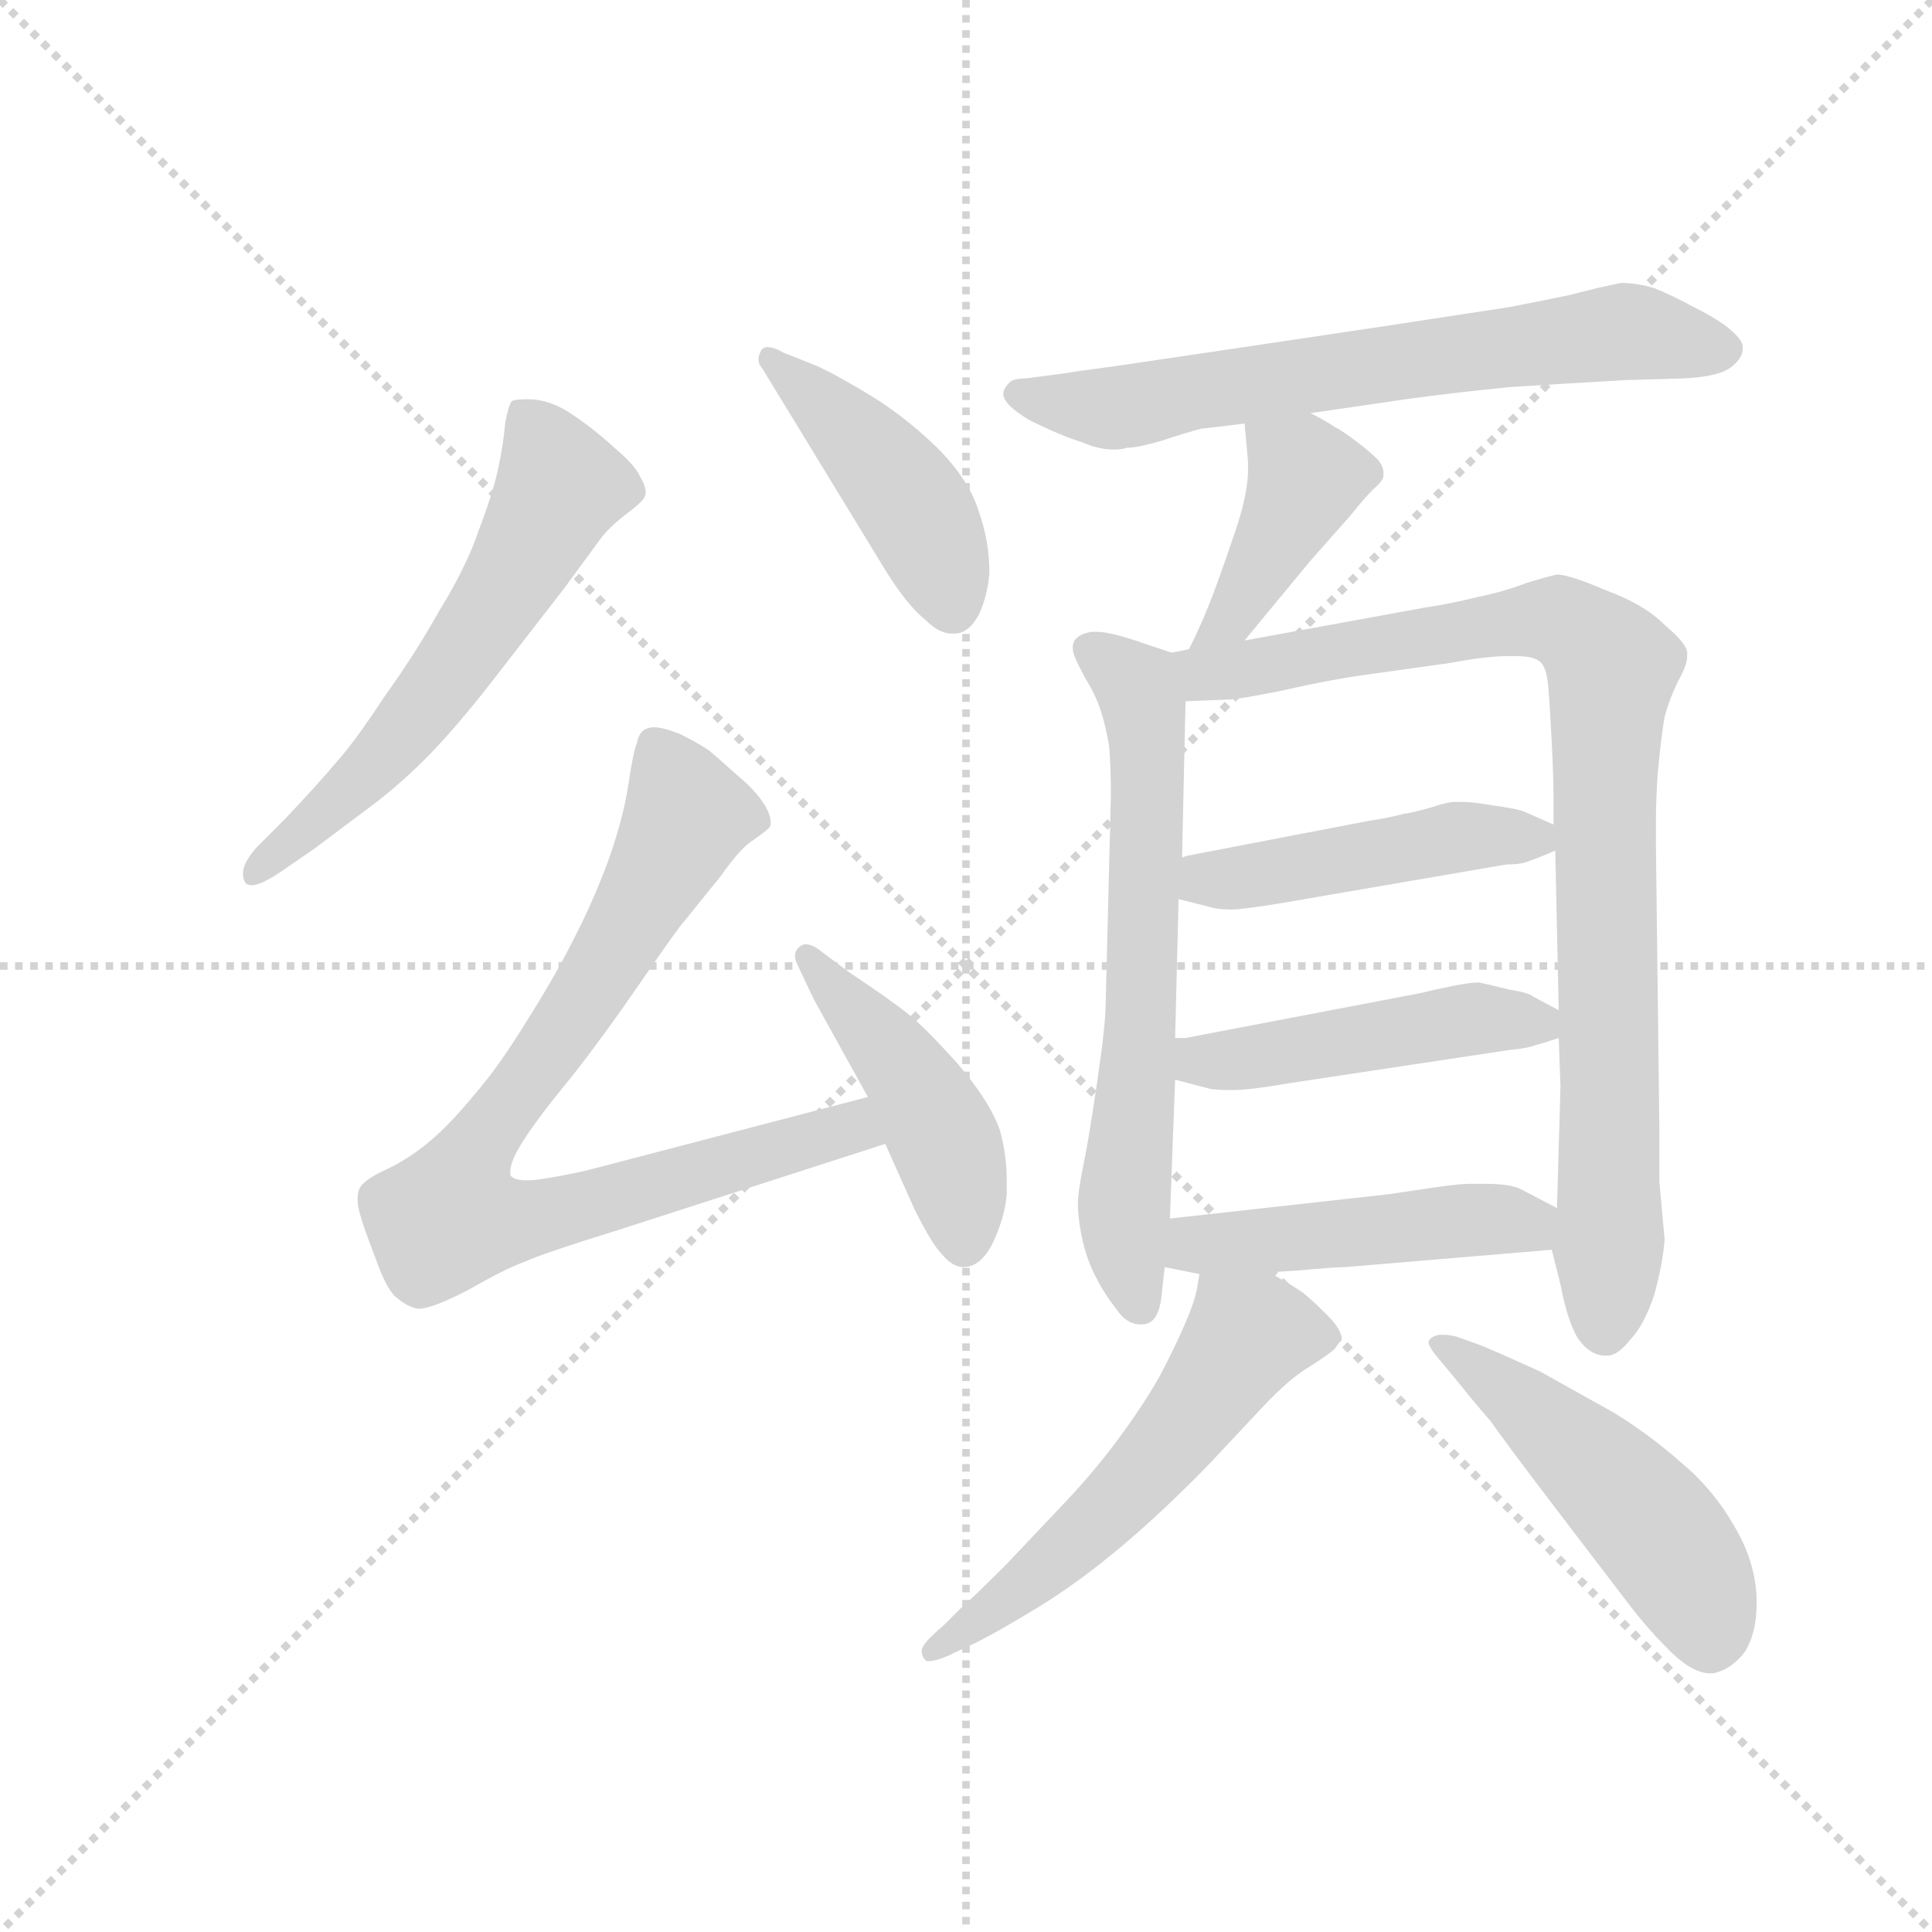 <svg version="1.1" viewBox="0 0 1024 1024" xmlns="http://www.w3.org/2000/svg">
  <g stroke="lightgray" stroke-dasharray="1,1" stroke-width="1" transform="scale(4, 4)">
    <line x1="0" y1="0" x2="256" y2="256"></line>
    <line x1="256" y1="0" x2="0" y2="256"></line>
    <line x1="128" y1="0" x2="128" y2="256"></line>
    <line x1="0" y1="128" x2="256" y2="128"></line>
  </g>
  <g transform="scale(0.92, -0.92) translate(60, -830)">
    <style type="text/css">
      
        @keyframes keyframes0 {
          from {
            stroke: blue;
            stroke-dashoffset: 591;
            stroke-width: 128;
          }
          66% {
            animation-timing-function: step-end;
            stroke: blue;
            stroke-dashoffset: 0;
            stroke-width: 128;
          }
          to {
            stroke: black;
            stroke-width: 1024;
          }
        }
        #make-me-a-hanzi-animation-0 {
          animation: keyframes0 0.731s both;
          animation-delay: 0s;
          animation-timing-function: linear;
        }
      
        @keyframes keyframes1 {
          from {
            stroke: blue;
            stroke-dashoffset: 438;
            stroke-width: 128;
          }
          59% {
            animation-timing-function: step-end;
            stroke: blue;
            stroke-dashoffset: 0;
            stroke-width: 128;
          }
          to {
            stroke: black;
            stroke-width: 1024;
          }
        }
        #make-me-a-hanzi-animation-1 {
          animation: keyframes1 0.606s both;
          animation-delay: 0.731s;
          animation-timing-function: linear;
        }
      
        @keyframes keyframes2 {
          from {
            stroke: blue;
            stroke-dashoffset: 821;
            stroke-width: 128;
          }
          73% {
            animation-timing-function: step-end;
            stroke: blue;
            stroke-dashoffset: 0;
            stroke-width: 128;
          }
          to {
            stroke: black;
            stroke-width: 1024;
          }
        }
        #make-me-a-hanzi-animation-2 {
          animation: keyframes2 0.918s both;
          animation-delay: 1.337s;
          animation-timing-function: linear;
        }
      
        @keyframes keyframes3 {
          from {
            stroke: blue;
            stroke-dashoffset: 449;
            stroke-width: 128;
          }
          59% {
            animation-timing-function: step-end;
            stroke: blue;
            stroke-dashoffset: 0;
            stroke-width: 128;
          }
          to {
            stroke: black;
            stroke-width: 1024;
          }
        }
        #make-me-a-hanzi-animation-3 {
          animation: keyframes3 0.615s both;
          animation-delay: 2.256s;
          animation-timing-function: linear;
        }
      
        @keyframes keyframes4 {
          from {
            stroke: blue;
            stroke-dashoffset: 668;
            stroke-width: 128;
          }
          68% {
            animation-timing-function: step-end;
            stroke: blue;
            stroke-dashoffset: 0;
            stroke-width: 128;
          }
          to {
            stroke: black;
            stroke-width: 1024;
          }
        }
        #make-me-a-hanzi-animation-4 {
          animation: keyframes4 0.794s both;
          animation-delay: 2.871s;
          animation-timing-function: linear;
        }
      
        @keyframes keyframes5 {
          from {
            stroke: blue;
            stroke-dashoffset: 410;
            stroke-width: 128;
          }
          57% {
            animation-timing-function: step-end;
            stroke: blue;
            stroke-dashoffset: 0;
            stroke-width: 128;
          }
          to {
            stroke: black;
            stroke-width: 1024;
          }
        }
        #make-me-a-hanzi-animation-5 {
          animation: keyframes5 0.584s both;
          animation-delay: 3.665s;
          animation-timing-function: linear;
        }
      
        @keyframes keyframes6 {
          from {
            stroke: blue;
            stroke-dashoffset: 652;
            stroke-width: 128;
          }
          68% {
            animation-timing-function: step-end;
            stroke: blue;
            stroke-dashoffset: 0;
            stroke-width: 128;
          }
          to {
            stroke: black;
            stroke-width: 1024;
          }
        }
        #make-me-a-hanzi-animation-6 {
          animation: keyframes6 0.781s both;
          animation-delay: 4.248s;
          animation-timing-function: linear;
        }
      
        @keyframes keyframes7 {
          from {
            stroke: blue;
            stroke-dashoffset: 899;
            stroke-width: 128;
          }
          75% {
            animation-timing-function: step-end;
            stroke: blue;
            stroke-dashoffset: 0;
            stroke-width: 128;
          }
          to {
            stroke: black;
            stroke-width: 1024;
          }
        }
        #make-me-a-hanzi-animation-7 {
          animation: keyframes7 0.982s both;
          animation-delay: 5.029s;
          animation-timing-function: linear;
        }
      
        @keyframes keyframes8 {
          from {
            stroke: blue;
            stroke-dashoffset: 463;
            stroke-width: 128;
          }
          60% {
            animation-timing-function: step-end;
            stroke: blue;
            stroke-dashoffset: 0;
            stroke-width: 128;
          }
          to {
            stroke: black;
            stroke-width: 1024;
          }
        }
        #make-me-a-hanzi-animation-8 {
          animation: keyframes8 0.627s both;
          animation-delay: 6.01s;
          animation-timing-function: linear;
        }
      
        @keyframes keyframes9 {
          from {
            stroke: blue;
            stroke-dashoffset: 472;
            stroke-width: 128;
          }
          61% {
            animation-timing-function: step-end;
            stroke: blue;
            stroke-dashoffset: 0;
            stroke-width: 128;
          }
          to {
            stroke: black;
            stroke-width: 1024;
          }
        }
        #make-me-a-hanzi-animation-9 {
          animation: keyframes9 0.634s both;
          animation-delay: 6.637s;
          animation-timing-function: linear;
        }
      
        @keyframes keyframes10 {
          from {
            stroke: blue;
            stroke-dashoffset: 472;
            stroke-width: 128;
          }
          61% {
            animation-timing-function: step-end;
            stroke: blue;
            stroke-dashoffset: 0;
            stroke-width: 128;
          }
          to {
            stroke: black;
            stroke-width: 1024;
          }
        }
        #make-me-a-hanzi-animation-10 {
          animation: keyframes10 0.634s both;
          animation-delay: 7.271s;
          animation-timing-function: linear;
        }
      
        @keyframes keyframes11 {
          from {
            stroke: blue;
            stroke-dashoffset: 565;
            stroke-width: 128;
          }
          65% {
            animation-timing-function: step-end;
            stroke: blue;
            stroke-dashoffset: 0;
            stroke-width: 128;
          }
          to {
            stroke: black;
            stroke-width: 1024;
          }
        }
        #make-me-a-hanzi-animation-11 {
          animation: keyframes11 0.71s both;
          animation-delay: 7.905s;
          animation-timing-function: linear;
        }
      
        @keyframes keyframes12 {
          from {
            stroke: blue;
            stroke-dashoffset: 495;
            stroke-width: 128;
          }
          62% {
            animation-timing-function: step-end;
            stroke: blue;
            stroke-dashoffset: 0;
            stroke-width: 128;
          }
          to {
            stroke: black;
            stroke-width: 1024;
          }
        }
        #make-me-a-hanzi-animation-12 {
          animation: keyframes12 0.653s both;
          animation-delay: 8.615s;
          animation-timing-function: linear;
        }
      
    </style>
    
      <path d="M 121 341 L 157 368 Q 175 382 191 399 Q 207 416 227 442 L 265 491 L 287 521 Q 293 528 301 534 Q 309 540 311 543 Q 312 545 312 546 Q 312 550 309 555 Q 306 562 294 572 Q 282 583 270 591 Q 257 600 244 600 Q 237 600 235 599 Q 233 597 231 586 Q 230 574 227 560 Q 224 546 216 525 Q 209 504 193 478 Q 179 453 161 428 Q 144 402 133 390 Q 123 378 104 358 L 88 342 Q 80 333 80 327 Q 80 324 81 322 Q 82 320 85 320 Q 91 320 105 330 L 121 341 Z" fill="lightgray"></path>
    
      <path d="M 451 500 Q 463 481 473 473 Q 481 465 488 465 L 490 465 Q 498 465 504 476 Q 509 487 510 500 Q 510 518 504 535 Q 499 552 482 570 Q 465 587 445 600 Q 424 613 411 619 L 391 627 Q 386 630 382 630 Q 379 630 378 627 Q 377 625 377 623 Q 377 620 379 618 L 451 500 Z" fill="lightgray"></path>
    
      <path d="M 440 198 L 283 157 Q 272 154 254 151 Q 248 150 243 150 Q 236 150 234 153 L 234 155 Q 234 161 241 172 Q 249 185 268 208 Q 287 232 309 264 Q 331 296 334 299 L 355 325 Q 367 342 374 346 Q 381 351 383 353 Q 384 354 384 356 Q 384 361 380 367 Q 375 375 364 384 Q 353 394 348 398 Q 342 402 332 407 Q 322 411 317 411 Q 314 411 312 410 Q 308 408 307 402 Q 305 398 302 378 Q 299 358 290 333 Q 281 309 270 288 Q 260 268 243 241 Q 227 215 213 199 Q 199 182 187 172 Q 175 162 162 156 Q 149 150 147 145 Q 146 143 146 139 Q 146 136 147 132 Q 149 124 156 106 Q 163 86 169 82 Q 175 77 181 76 Q 189 76 210 87 Q 231 99 242 103 Q 253 108 295 121 L 450 171 C 479 180 469 206 440 198 Z" fill="lightgray"></path>
    
      <path d="M 450 171 L 467 133 Q 477 113 483 107 Q 489 100 495 100 Q 505 100 512 114 Q 519 129 520 142 L 520 149 Q 520 165 516 179 Q 510 196 491 218 Q 472 239 463 246 Q 453 254 429 270 L 413 282 Q 408 286 404 286 Q 402 286 400 284 Q 398 282 398 279 Q 398 277 400 273 L 409 254 L 440 198 L 450 171 Z" fill="lightgray"></path>
    
      <path d="M 695 592 L 750 600 Q 779 604 810 607 Q 841 609 876 611 L 910 612 Q 931 613 938 619 Q 944 624 944 629 L 944 630 Q 944 634 937 640 Q 930 646 916 653 Q 903 660 893 664 Q 883 667 874 667 Q 869 666 860 664 L 844 660 Q 825 656 809 653 L 737 642 L 643 628 L 582 619 Q 559 616 554 615 L 531 612 Q 523 612 521 609 Q 519 607 518 604 L 518 603 Q 518 597 533 588 Q 551 579 564 575 Q 573 571 582 571 Q 586 571 589 572 Q 595 572 609 576 Q 624 581 632 583 Q 641 584 657 586 L 695 592 Z" fill="lightgray"></path>
    
      <path d="M 657 461 L 671 478 L 695 507 L 718 533 Q 726 543 731 548 Q 737 553 737 556 L 737 558 Q 737 561 734 565 Q 729 570 721 576 Q 713 582 709 584 Q 703 588 695 592 C 668 606 655 613 657 586 L 659 564 L 659 559 Q 659 547 653 528 Q 645 504 639 488 Q 633 472 625 456 C 612 429 638 438 657 461 Z" fill="lightgray"></path>
    
      <path d="M 615 454 L 600 459 Q 580 466 572 466 L 569 466 Q 562 465 559 461 Q 558 459 558 457 Q 558 455 559 452 Q 561 447 566 438 Q 571 430 574 421 Q 577 412 579 400 Q 580 388 580 372 L 577 252 Q 577 240 572 206 Q 567 172 564 158 Q 561 143 561 137 Q 561 127 564 114 Q 567 102 572 93 Q 576 85 583 76 Q 589 67 597 67 L 598 67 Q 607 67 609 82 L 611 100 L 614 128 L 617 208 L 617 232 L 619 312 L 621 336 L 623 426 C 624 451 624 451 615 454 Z" fill="lightgray"></path>
    
      <path d="M 834 110 L 839 90 Q 843 69 849 59 Q 856 49 865 49 L 866 49 Q 872 49 879 58 Q 887 66 893 84 Q 898 102 899 116 L 896 149 L 896 177 L 894 343 L 894 356 Q 894 369 895 384 Q 897 406 899 417 Q 902 428 907 438 Q 912 447 912 452 L 912 454 Q 912 459 899 470 Q 887 482 865 490 Q 844 499 837 499 Q 832 498 819 494 Q 806 489 791 486 Q 775 482 761 480 L 657 461 L 625 456 L 615 454 C 585 449 593 425 623 426 L 648 427 Q 653 427 678 432 Q 704 438 725 441 L 775 448 Q 796 452 809 452 L 814 452 Q 823 452 827 449 Q 831 446 832 434 Q 833 422 834 402 Q 835 382 835 370 L 835 355 L 836 340 L 838 248 L 838 232 L 839 204 L 837 134 L 834 110 Z" fill="lightgray"></path>
    
      <path d="M 835 355 L 819 362 Q 815 364 800 366 Q 789 368 782 368 L 778 368 Q 774 368 765 365 Q 755 362 748 361 Q 741 359 728 357 L 624 337 L 621 336 C 592 329 590 319 619 312 L 635 308 Q 641 306 649 306 Q 656 306 680 310 L 808 332 Q 817 332 821 334 Q 827 336 836 340 C 853 347 853 347 835 355 Z" fill="lightgray"></path>
    
      <path d="M 838 248 L 823 256 Q 821 258 809 260 Q 797 263 792 264 Q 787 264 777 262 Q 767 260 759 258 L 623 232 L 617 232 C 587 231 588 216 617 208 L 636 203 Q 639 202 650 202 Q 660 202 683 206 L 809 225 Q 820 226 825 228 Q 829 229 838 232 C 857 238 857 238 838 248 Z" fill="lightgray"></path>
    
      <path d="M 671 97 L 687 98 Q 709 100 715 100 L 834 110 C 864 113 864 120 837 134 L 816 145 Q 810 148 795 148 L 787 148 Q 781 148 767 146 L 740 142 L 614 128 C 584 125 582 106 611 100 L 631 96 L 671 97 Z" fill="lightgray"></path>
    
      <path d="M 631 96 L 630 90 Q 629 82 623 68 Q 617 54 608 37 Q 599 21 585 2 Q 571 -17 555 -34 L 520 -71 Q 500 -91 493 -97 L 483 -107 Q 471 -117 471 -121 Q 471 -125 474 -127 L 475 -127 Q 479 -127 486 -124 L 503 -116 Q 515 -110 538 -96 Q 561 -82 586 -61 Q 611 -40 638 -12 L 668 20 Q 683 36 695 43 Q 706 50 709 53 Q 711 56 713 58 Q 713 64 705 72 Q 697 80 691 85 Q 684 90 671 97 C 645 112 635 117 631 96 Z" fill="lightgray"></path>
    
      <path d="M 779 35 Q 791 20 799 11 Q 805 2 837 -40 L 879 -95 Q 889 -108 899 -118 Q 914 -134 925 -134 L 927 -134 Q 937 -132 945 -122 Q 952 -111 952 -94 L 952 -90 Q 951 -69 939 -49 Q 927 -28 909 -13 Q 891 3 870 16 L 827 40 Q 805 50 793 55 L 779 60 Q 775 61 772 61 L 769 61 Q 764 60 763 57 Q 763 54 769 47 L 779 35 Z" fill="lightgray"></path>
    
    
      <clipPath id="make-me-a-hanzi-clip-0">
        <path d="M 121 341 L 157 368 Q 175 382 191 399 Q 207 416 227 442 L 265 491 L 287 521 Q 293 528 301 534 Q 309 540 311 543 Q 312 545 312 546 Q 312 550 309 555 Q 306 562 294 572 Q 282 583 270 591 Q 257 600 244 600 Q 237 600 235 599 Q 233 597 231 586 Q 230 574 227 560 Q 224 546 216 525 Q 209 504 193 478 Q 179 453 161 428 Q 144 402 133 390 Q 123 378 104 358 L 88 342 Q 80 333 80 327 Q 80 324 81 322 Q 82 320 85 320 Q 91 320 105 330 L 121 341 Z"></path>
      </clipPath>
      <path clip-path="url(#make-me-a-hanzi-clip-0)" d="M 241 590 L 263 550 L 238 502 L 180 417 L 85 325" fill="none" id="make-me-a-hanzi-animation-0" stroke-dasharray="463 926" stroke-linecap="round"></path>
    
      <clipPath id="make-me-a-hanzi-clip-1">
        <path d="M 451 500 Q 463 481 473 473 Q 481 465 488 465 L 490 465 Q 498 465 504 476 Q 509 487 510 500 Q 510 518 504 535 Q 499 552 482 570 Q 465 587 445 600 Q 424 613 411 619 L 391 627 Q 386 630 382 630 Q 379 630 378 627 Q 377 625 377 623 Q 377 620 379 618 L 451 500 Z"></path>
      </clipPath>
      <path clip-path="url(#make-me-a-hanzi-clip-1)" d="M 384 623 L 463 544 L 489 479" fill="none" id="make-me-a-hanzi-animation-1" stroke-dasharray="310 620" stroke-linecap="round"></path>
    
      <clipPath id="make-me-a-hanzi-clip-2">
        <path d="M 440 198 L 283 157 Q 272 154 254 151 Q 248 150 243 150 Q 236 150 234 153 L 234 155 Q 234 161 241 172 Q 249 185 268 208 Q 287 232 309 264 Q 331 296 334 299 L 355 325 Q 367 342 374 346 Q 381 351 383 353 Q 384 354 384 356 Q 384 361 380 367 Q 375 375 364 384 Q 353 394 348 398 Q 342 402 332 407 Q 322 411 317 411 Q 314 411 312 410 Q 308 408 307 402 Q 305 398 302 378 Q 299 358 290 333 Q 281 309 270 288 Q 260 268 243 241 Q 227 215 213 199 Q 199 182 187 172 Q 175 162 162 156 Q 149 150 147 145 Q 146 143 146 139 Q 146 136 147 132 Q 149 124 156 106 Q 163 86 169 82 Q 175 77 181 76 Q 189 76 210 87 Q 231 99 242 103 Q 253 108 295 121 L 450 171 C 479 180 469 206 440 198 Z"></path>
      </clipPath>
      <path clip-path="url(#make-me-a-hanzi-clip-2)" d="M 316 402 L 332 372 L 333 353 L 287 270 L 215 169 L 199 129 L 262 131 L 431 180 L 441 175" fill="none" id="make-me-a-hanzi-animation-2" stroke-dasharray="693 1386" stroke-linecap="round"></path>
    
      <clipPath id="make-me-a-hanzi-clip-3">
        <path d="M 450 171 L 467 133 Q 477 113 483 107 Q 489 100 495 100 Q 505 100 512 114 Q 519 129 520 142 L 520 149 Q 520 165 516 179 Q 510 196 491 218 Q 472 239 463 246 Q 453 254 429 270 L 413 282 Q 408 286 404 286 Q 402 286 400 284 Q 398 282 398 279 Q 398 277 400 273 L 409 254 L 440 198 L 450 171 Z"></path>
      </clipPath>
      <path clip-path="url(#make-me-a-hanzi-clip-3)" d="M 405 279 L 474 193 L 487 165 L 495 114" fill="none" id="make-me-a-hanzi-animation-3" stroke-dasharray="321 642" stroke-linecap="round"></path>
    
      <clipPath id="make-me-a-hanzi-clip-4">
        <path d="M 695 592 L 750 600 Q 779 604 810 607 Q 841 609 876 611 L 910 612 Q 931 613 938 619 Q 944 624 944 629 L 944 630 Q 944 634 937 640 Q 930 646 916 653 Q 903 660 893 664 Q 883 667 874 667 Q 869 666 860 664 L 844 660 Q 825 656 809 653 L 737 642 L 643 628 L 582 619 Q 559 616 554 615 L 531 612 Q 523 612 521 609 Q 519 607 518 604 L 518 603 Q 518 597 533 588 Q 551 579 564 575 Q 573 571 582 571 Q 586 571 589 572 Q 595 572 609 576 Q 624 581 632 583 Q 641 584 657 586 L 695 592 Z"></path>
      </clipPath>
      <path clip-path="url(#make-me-a-hanzi-clip-4)" d="M 525 604 L 590 596 L 873 639 L 933 630" fill="none" id="make-me-a-hanzi-animation-4" stroke-dasharray="540 1080" stroke-linecap="round"></path>
    
      <clipPath id="make-me-a-hanzi-clip-5">
        <path d="M 657 461 L 671 478 L 695 507 L 718 533 Q 726 543 731 548 Q 737 553 737 556 L 737 558 Q 737 561 734 565 Q 729 570 721 576 Q 713 582 709 584 Q 703 588 695 592 C 668 606 655 613 657 586 L 659 564 L 659 559 Q 659 547 653 528 Q 645 504 639 488 Q 633 472 625 456 C 612 429 638 438 657 461 Z"></path>
      </clipPath>
      <path clip-path="url(#make-me-a-hanzi-clip-5)" d="M 664 581 L 692 555 L 649 474 L 630 460" fill="none" id="make-me-a-hanzi-animation-5" stroke-dasharray="282 564" stroke-linecap="round"></path>
    
      <clipPath id="make-me-a-hanzi-clip-6">
        <path d="M 615 454 L 600 459 Q 580 466 572 466 L 569 466 Q 562 465 559 461 Q 558 459 558 457 Q 558 455 559 452 Q 561 447 566 438 Q 571 430 574 421 Q 577 412 579 400 Q 580 388 580 372 L 577 252 Q 577 240 572 206 Q 567 172 564 158 Q 561 143 561 137 Q 561 127 564 114 Q 567 102 572 93 Q 576 85 583 76 Q 589 67 597 67 L 598 67 Q 607 67 609 82 L 611 100 L 614 128 L 617 208 L 617 232 L 619 312 L 621 336 L 623 426 C 624 451 624 451 615 454 Z"></path>
      </clipPath>
      <path clip-path="url(#make-me-a-hanzi-clip-6)" d="M 567 457 L 595 434 L 600 419 L 598 252 L 588 147 L 588 115 L 598 77" fill="none" id="make-me-a-hanzi-animation-6" stroke-dasharray="524 1048" stroke-linecap="round"></path>
    
      <clipPath id="make-me-a-hanzi-clip-7">
        <path d="M 834 110 L 839 90 Q 843 69 849 59 Q 856 49 865 49 L 866 49 Q 872 49 879 58 Q 887 66 893 84 Q 898 102 899 116 L 896 149 L 896 177 L 894 343 L 894 356 Q 894 369 895 384 Q 897 406 899 417 Q 902 428 907 438 Q 912 447 912 452 L 912 454 Q 912 459 899 470 Q 887 482 865 490 Q 844 499 837 499 Q 832 498 819 494 Q 806 489 791 486 Q 775 482 761 480 L 657 461 L 625 456 L 615 454 C 585 449 593 425 623 426 L 648 427 Q 653 427 678 432 Q 704 438 725 441 L 775 448 Q 796 452 809 452 L 814 452 Q 823 452 827 449 Q 831 446 832 434 Q 833 422 834 402 Q 835 382 835 370 L 835 355 L 836 340 L 838 248 L 838 232 L 839 204 L 837 134 L 834 110 Z"></path>
      </clipPath>
      <path clip-path="url(#make-me-a-hanzi-clip-7)" d="M 621 448 L 643 443 L 838 473 L 869 446 L 864 363 L 866 64" fill="none" id="make-me-a-hanzi-animation-7" stroke-dasharray="771 1542" stroke-linecap="round"></path>
    
      <clipPath id="make-me-a-hanzi-clip-8">
        <path d="M 835 355 L 819 362 Q 815 364 800 366 Q 789 368 782 368 L 778 368 Q 774 368 765 365 Q 755 362 748 361 Q 741 359 728 357 L 624 337 L 621 336 C 592 329 590 319 619 312 L 635 308 Q 641 306 649 306 Q 656 306 680 310 L 808 332 Q 817 332 821 334 Q 827 336 836 340 C 853 347 853 347 835 355 Z"></path>
      </clipPath>
      <path clip-path="url(#make-me-a-hanzi-clip-8)" d="M 625 330 L 644 323 L 780 348 L 828 347" fill="none" id="make-me-a-hanzi-animation-8" stroke-dasharray="335 670" stroke-linecap="round"></path>
    
      <clipPath id="make-me-a-hanzi-clip-9">
        <path d="M 838 248 L 823 256 Q 821 258 809 260 Q 797 263 792 264 Q 787 264 777 262 Q 767 260 759 258 L 623 232 L 617 232 C 587 231 588 216 617 208 L 636 203 Q 639 202 650 202 Q 660 202 683 206 L 809 225 Q 820 226 825 228 Q 829 229 838 232 C 857 238 857 238 838 248 Z"></path>
      </clipPath>
      <path clip-path="url(#make-me-a-hanzi-clip-9)" d="M 620 226 L 644 218 L 787 243 L 825 241 L 830 236" fill="none" id="make-me-a-hanzi-animation-9" stroke-dasharray="344 688" stroke-linecap="round"></path>
    
      <clipPath id="make-me-a-hanzi-clip-10">
        <path d="M 671 97 L 687 98 Q 709 100 715 100 L 834 110 C 864 113 864 120 837 134 L 816 145 Q 810 148 795 148 L 787 148 Q 781 148 767 146 L 740 142 L 614 128 C 584 125 582 106 611 100 L 631 96 L 671 97 Z"></path>
      </clipPath>
      <path clip-path="url(#make-me-a-hanzi-clip-10)" d="M 617 106 L 629 113 L 800 128 L 820 125 L 826 117" fill="none" id="make-me-a-hanzi-animation-10" stroke-dasharray="344 688" stroke-linecap="round"></path>
    
      <clipPath id="make-me-a-hanzi-clip-11">
        <path d="M 631 96 L 630 90 Q 629 82 623 68 Q 617 54 608 37 Q 599 21 585 2 Q 571 -17 555 -34 L 520 -71 Q 500 -91 493 -97 L 483 -107 Q 471 -117 471 -121 Q 471 -125 474 -127 L 475 -127 Q 479 -127 486 -124 L 503 -116 Q 515 -110 538 -96 Q 561 -82 586 -61 Q 611 -40 638 -12 L 668 20 Q 683 36 695 43 Q 706 50 709 53 Q 711 56 713 58 Q 713 64 705 72 Q 697 80 691 85 Q 684 90 671 97 C 645 112 635 117 631 96 Z"></path>
      </clipPath>
      <path clip-path="url(#make-me-a-hanzi-clip-11)" d="M 706 59 L 658 60 L 596 -22 L 546 -70 L 475 -123" fill="none" id="make-me-a-hanzi-animation-11" stroke-dasharray="437 874" stroke-linecap="round"></path>
    
      <clipPath id="make-me-a-hanzi-clip-12">
        <path d="M 779 35 Q 791 20 799 11 Q 805 2 837 -40 L 879 -95 Q 889 -108 899 -118 Q 914 -134 925 -134 L 927 -134 Q 937 -132 945 -122 Q 952 -111 952 -94 L 952 -90 Q 951 -69 939 -49 Q 927 -28 909 -13 Q 891 3 870 16 L 827 40 Q 805 50 793 55 L 779 60 Q 775 61 772 61 L 769 61 Q 764 60 763 57 Q 763 54 769 47 L 779 35 Z"></path>
      </clipPath>
      <path clip-path="url(#make-me-a-hanzi-clip-12)" d="M 769 54 L 813 26 L 881 -37 L 914 -80 L 926 -118" fill="none" id="make-me-a-hanzi-animation-12" stroke-dasharray="367 734" stroke-linecap="round"></path>
    
  </g>
</svg>